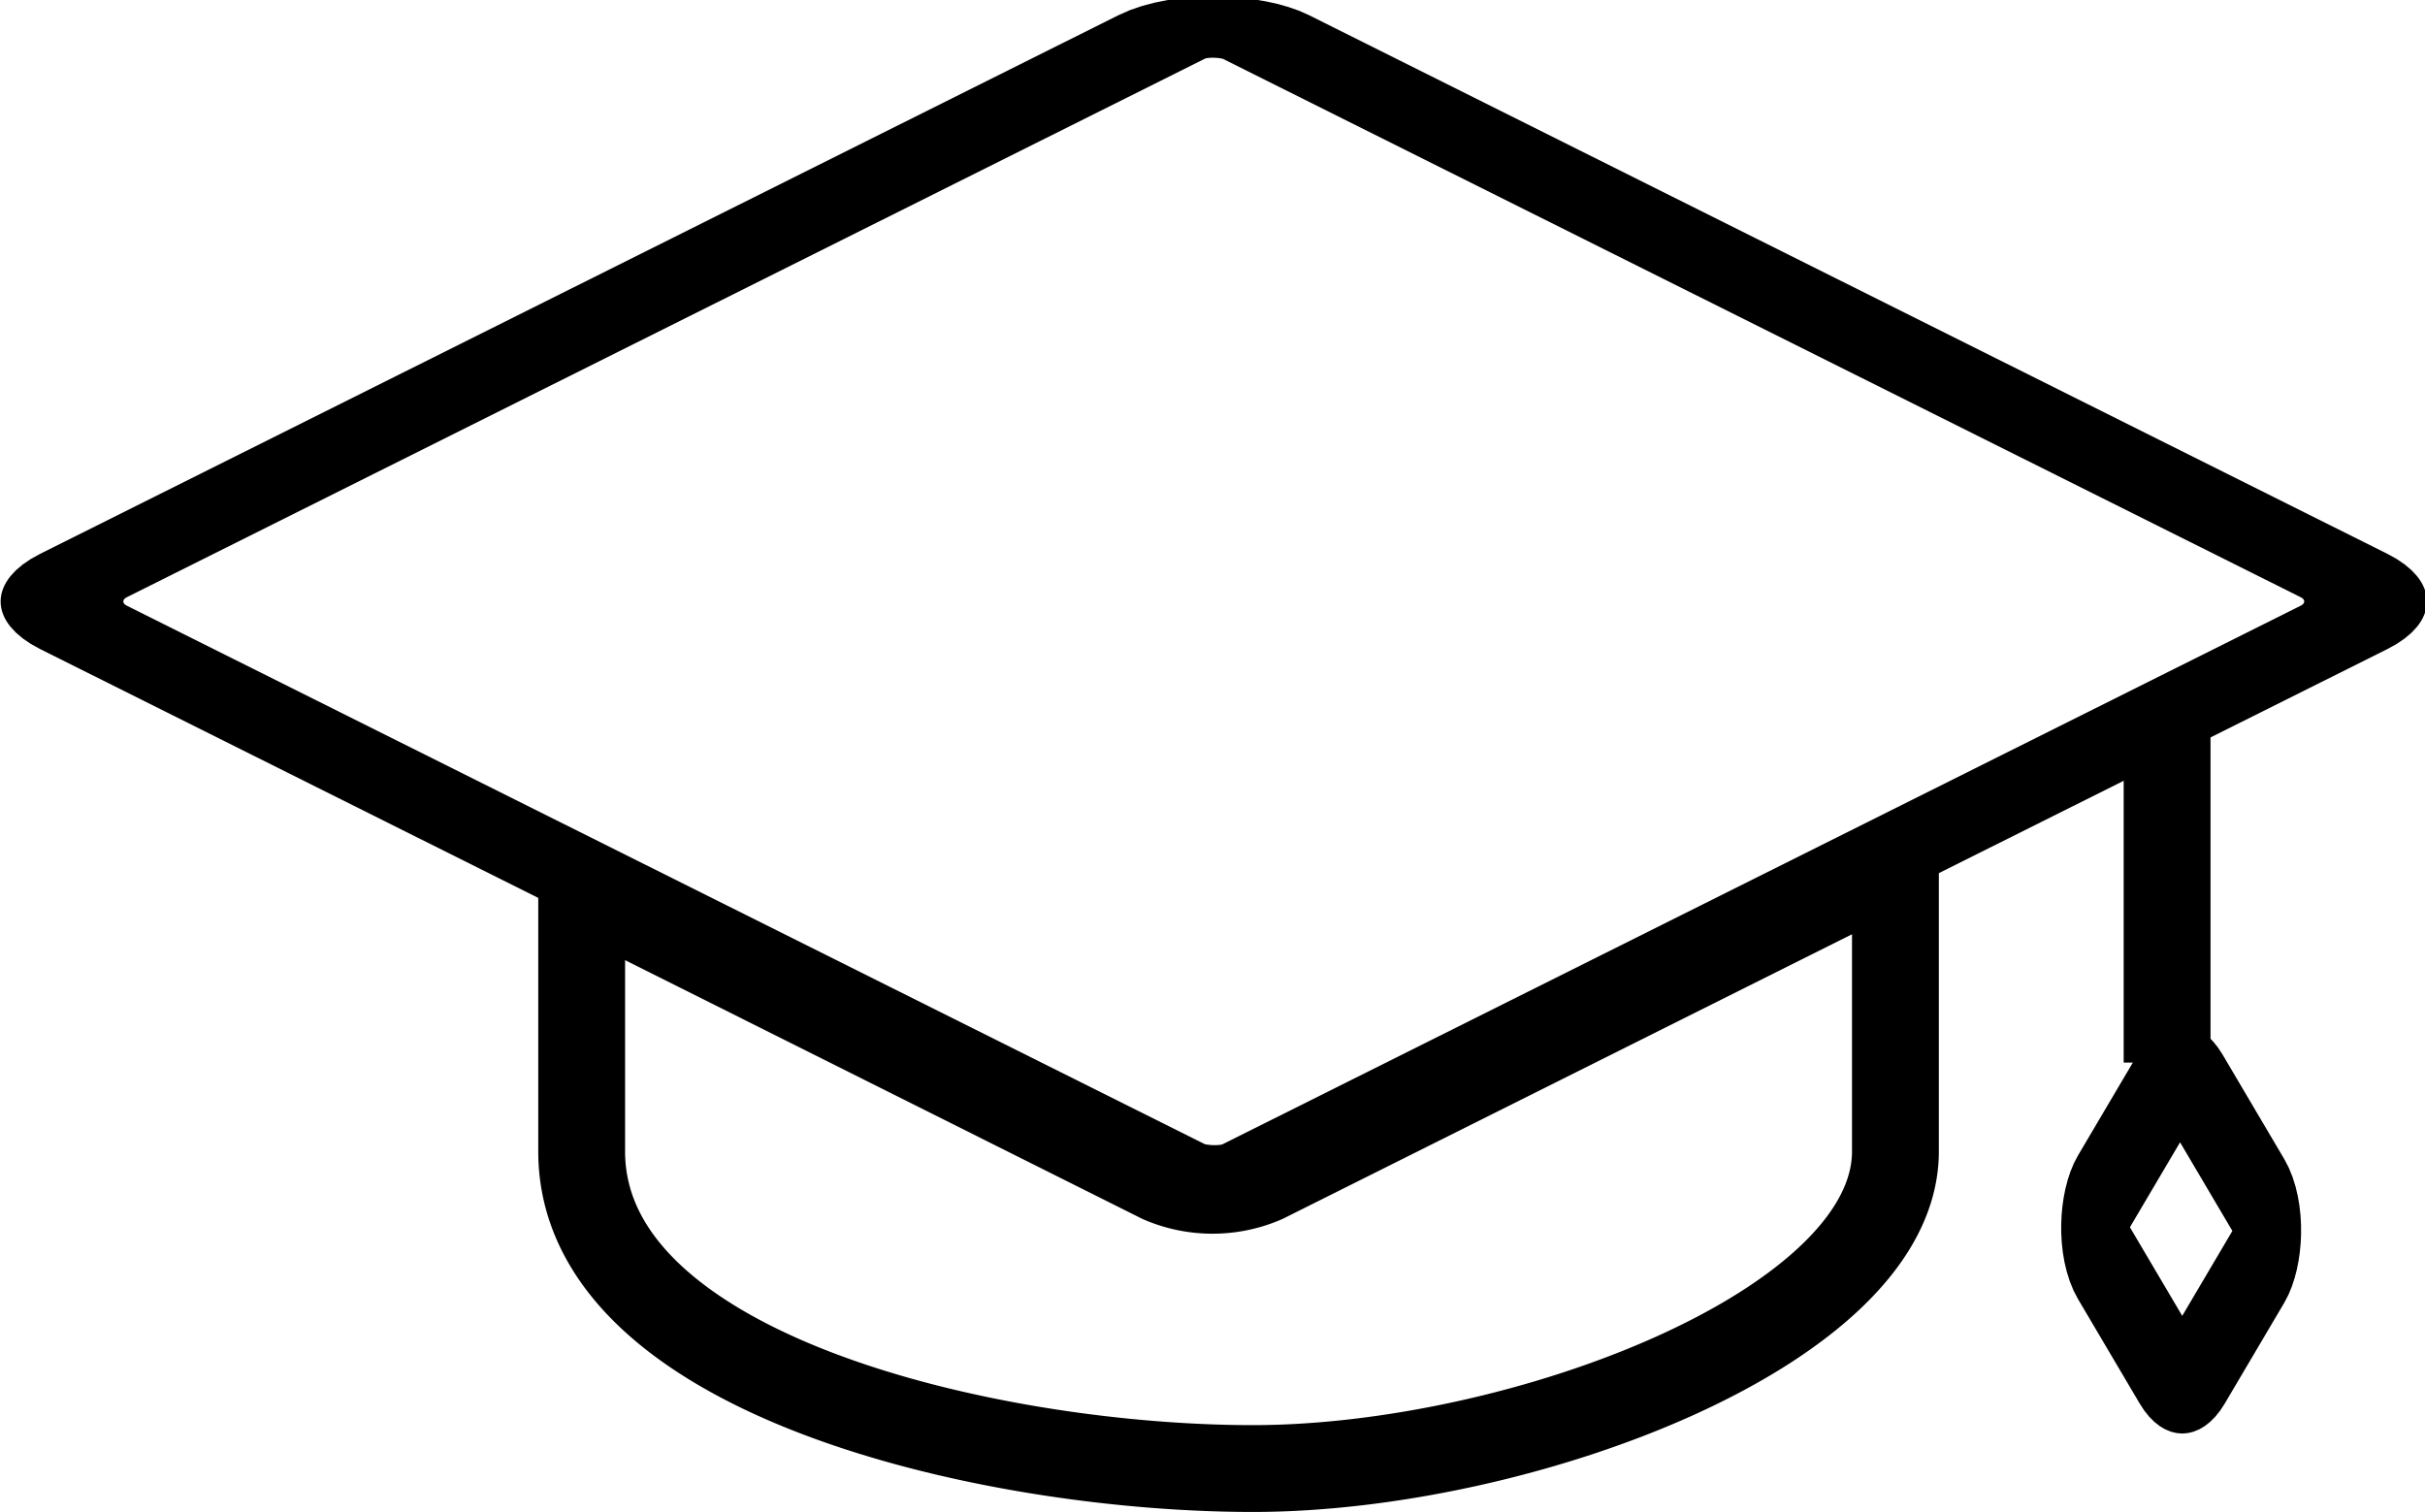 <svg xmlns="http://www.w3.org/2000/svg" viewBox="0 0 7.4 4.615">
  <g fill="none" stroke="#000" transform="translate(-79.015 -59.22)">
    <path stroke-width=".265" d="M84.799 61.857l-1.926.963a.397.397 0 01-.316 0l-1.767-.884v.798c0 .687 1.256.968 2.048.968.82 0 1.961-.432 1.961-.968z"/>
    <rect width="4.033" height="4.033" x="-24.09" y="112.533" stroke-width=".296" rx=".177" ry=".177" transform="scale(1.265 .632) rotate(-45)"/>
    <path stroke-width=".265" d="M85.628 61.453v1.01"/>
    <rect width=".597" height=".584" x="120.513" y="-47.988" stroke-width=".283" rx=".113" ry=".113" transform="scale(.719 1.218) rotate(45)"/>
  </g>
</svg>
